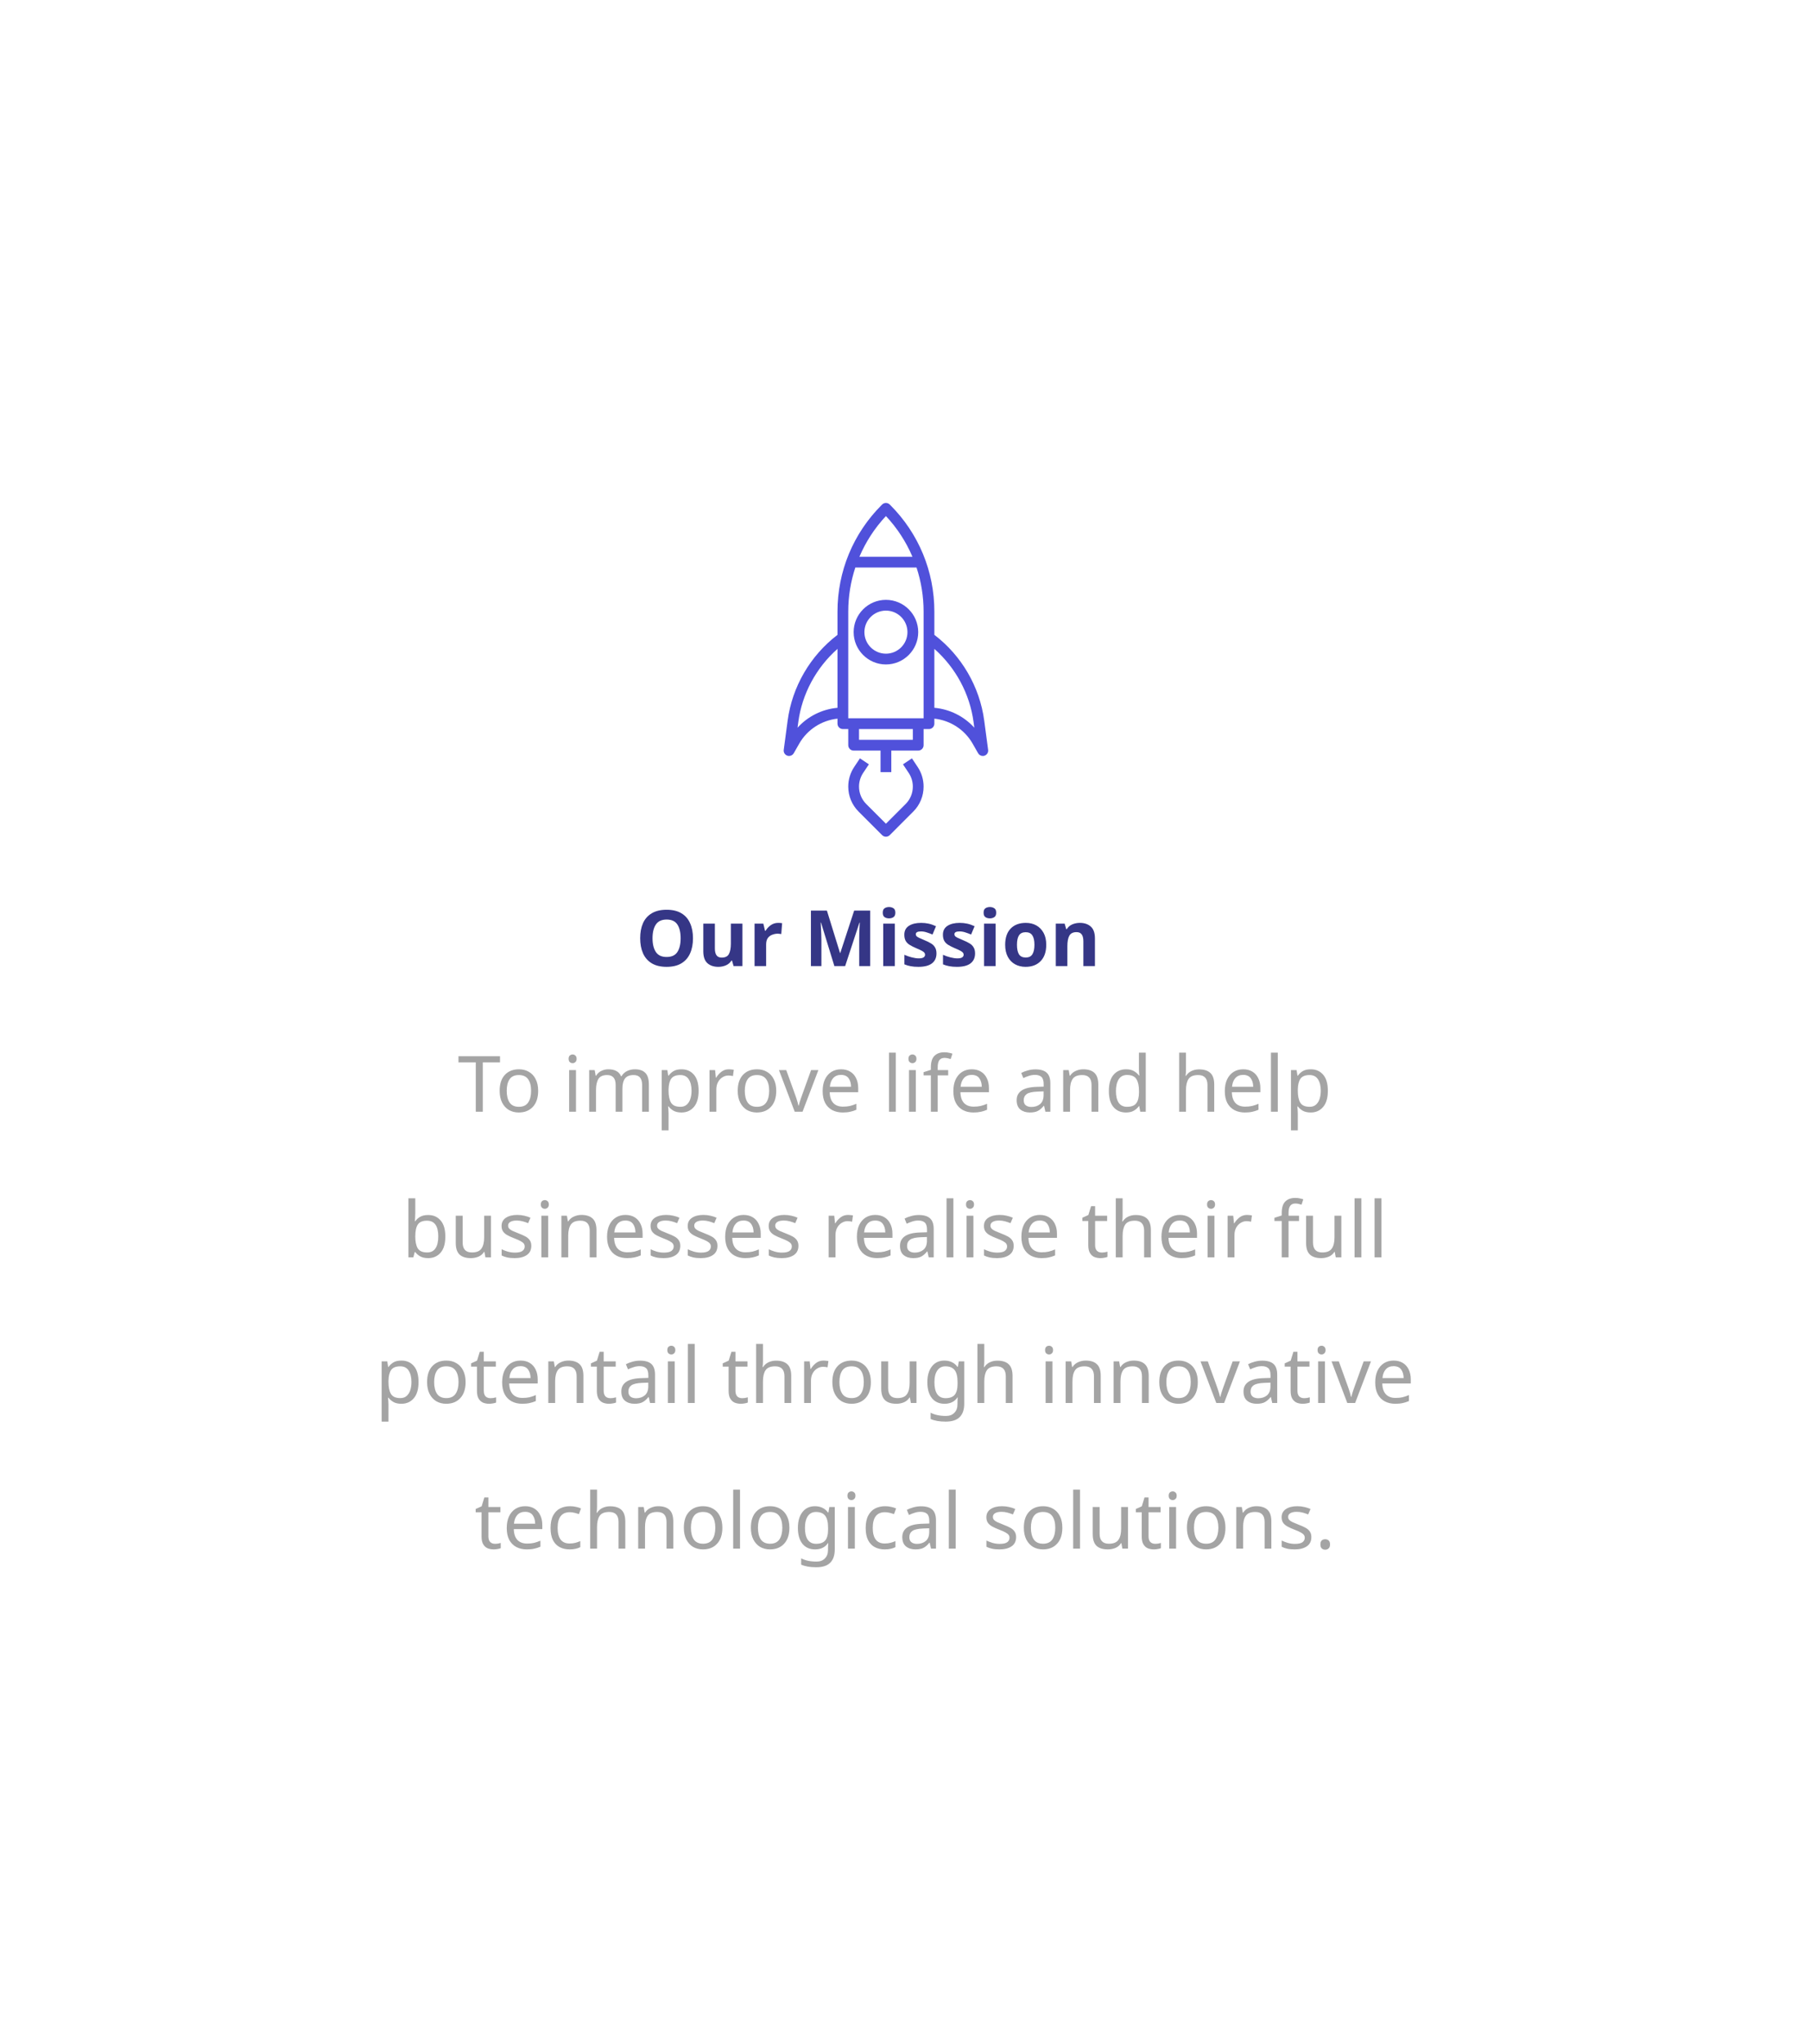 <svg width="373" height="421" viewBox="0 0 373 421" fill="none" xmlns="http://www.w3.org/2000/svg">
<g filter="url(#filter0_d_0_51)">
<rect x="56" y="56" width="253" height="301" rx="2" fill="white"/>
</g>
<path d="M142.808 193.272C142.808 194.456 142.611 195.491 142.216 196.376C141.832 197.251 141.24 197.933 140.44 198.424C139.64 198.915 138.616 199.16 137.368 199.16C136.131 199.16 135.107 198.915 134.296 198.424C133.496 197.933 132.899 197.245 132.504 196.36C132.12 195.475 131.928 194.44 131.928 193.256C131.928 192.072 132.12 191.043 132.504 190.168C132.899 189.293 133.496 188.616 134.296 188.136C135.107 187.645 136.136 187.4 137.384 187.4C138.621 187.4 139.64 187.645 140.44 188.136C141.24 188.616 141.832 189.299 142.216 190.184C142.611 191.059 142.808 192.088 142.808 193.272ZM134.472 193.272C134.472 194.467 134.701 195.411 135.16 196.104C135.619 196.787 136.355 197.128 137.368 197.128C138.403 197.128 139.144 196.787 139.592 196.104C140.04 195.411 140.264 194.467 140.264 193.272C140.264 192.067 140.04 191.123 139.592 190.44C139.144 189.757 138.408 189.416 137.384 189.416C136.36 189.416 135.619 189.757 135.16 190.44C134.701 191.123 134.472 192.067 134.472 193.272ZM152.998 190.264V199H151.174L150.854 197.88H150.726C150.449 198.328 150.065 198.653 149.574 198.856C149.094 199.059 148.582 199.16 148.038 199.16C147.1 199.16 146.348 198.909 145.782 198.408C145.217 197.896 144.934 197.08 144.934 195.96V190.264H147.318V195.368C147.318 195.987 147.43 196.456 147.654 196.776C147.878 197.096 148.236 197.256 148.726 197.256C149.452 197.256 149.948 197.011 150.214 196.52C150.481 196.019 150.614 195.304 150.614 194.376V190.264H152.998ZM160.378 190.104C160.495 190.104 160.634 190.109 160.794 190.12C160.954 190.131 161.082 190.147 161.178 190.168L161.002 192.408C160.927 192.387 160.815 192.371 160.666 192.36C160.527 192.339 160.405 192.328 160.298 192.328C159.893 192.328 159.503 192.403 159.13 192.552C158.757 192.691 158.453 192.92 158.218 193.24C157.994 193.56 157.882 193.997 157.882 194.552V199H155.498V190.264H157.306L157.658 191.736H157.77C158.026 191.288 158.378 190.904 158.826 190.584C159.274 190.264 159.791 190.104 160.378 190.104ZM171.944 199L169.192 190.04H169.128C169.139 190.253 169.155 190.573 169.176 191C169.197 191.427 169.219 191.885 169.24 192.376C169.261 192.856 169.272 193.293 169.272 193.688V199H167.112V187.576H170.408L173.112 196.312H173.16L176.024 187.576H179.32V199H177.064V193.592C177.064 193.229 177.069 192.813 177.08 192.344C177.101 191.875 177.117 191.432 177.128 191.016C177.149 190.589 177.165 190.269 177.176 190.056H177.112L174.168 199H171.944ZM183.214 186.84C183.566 186.84 183.87 186.925 184.126 187.096C184.382 187.256 184.51 187.56 184.51 188.008C184.51 188.445 184.382 188.749 184.126 188.92C183.87 189.091 183.566 189.176 183.214 189.176C182.851 189.176 182.542 189.091 182.286 188.92C182.04 188.749 181.918 188.445 181.918 188.008C181.918 187.56 182.04 187.256 182.286 187.096C182.542 186.925 182.851 186.84 183.214 186.84ZM184.398 190.264V199H182.014V190.264H184.398ZM192.985 196.408C192.985 197.293 192.67 197.976 192.041 198.456C191.422 198.925 190.494 199.16 189.257 199.16C188.649 199.16 188.126 199.117 187.689 199.032C187.251 198.957 186.814 198.829 186.377 198.648V196.68C186.846 196.893 187.353 197.069 187.897 197.208C188.441 197.347 188.921 197.416 189.337 197.416C189.806 197.416 190.137 197.347 190.329 197.208C190.531 197.069 190.633 196.888 190.633 196.664C190.633 196.515 190.59 196.381 190.505 196.264C190.43 196.147 190.259 196.013 189.993 195.864C189.726 195.715 189.31 195.523 188.745 195.288C188.201 195.053 187.753 194.824 187.401 194.6C187.049 194.365 186.787 194.088 186.617 193.768C186.446 193.437 186.361 193.027 186.361 192.536C186.361 191.725 186.675 191.117 187.305 190.712C187.934 190.307 188.771 190.104 189.817 190.104C190.361 190.104 190.878 190.157 191.369 190.264C191.859 190.371 192.366 190.547 192.889 190.792L192.169 192.504C191.742 192.323 191.337 192.173 190.953 192.056C190.569 191.928 190.179 191.864 189.785 191.864C189.081 191.864 188.729 192.056 188.729 192.44C188.729 192.579 188.771 192.707 188.857 192.824C188.953 192.931 189.129 193.048 189.385 193.176C189.651 193.304 190.041 193.475 190.553 193.688C191.054 193.891 191.486 194.104 191.849 194.328C192.211 194.541 192.489 194.813 192.681 195.144C192.883 195.464 192.985 195.885 192.985 196.408ZM200.938 196.408C200.938 197.293 200.623 197.976 199.994 198.456C199.375 198.925 198.447 199.16 197.21 199.16C196.602 199.16 196.079 199.117 195.642 199.032C195.204 198.957 194.767 198.829 194.33 198.648V196.68C194.799 196.893 195.306 197.069 195.85 197.208C196.394 197.347 196.874 197.416 197.29 197.416C197.759 197.416 198.09 197.347 198.282 197.208C198.484 197.069 198.586 196.888 198.586 196.664C198.586 196.515 198.543 196.381 198.458 196.264C198.383 196.147 198.212 196.013 197.946 195.864C197.679 195.715 197.263 195.523 196.698 195.288C196.154 195.053 195.706 194.824 195.354 194.6C195.002 194.365 194.74 194.088 194.57 193.768C194.399 193.437 194.314 193.027 194.314 192.536C194.314 191.725 194.628 191.117 195.258 190.712C195.887 190.307 196.724 190.104 197.77 190.104C198.314 190.104 198.831 190.157 199.322 190.264C199.812 190.371 200.319 190.547 200.842 190.792L200.122 192.504C199.695 192.323 199.29 192.173 198.906 192.056C198.522 191.928 198.132 191.864 197.738 191.864C197.034 191.864 196.682 192.056 196.682 192.44C196.682 192.579 196.724 192.707 196.81 192.824C196.906 192.931 197.082 193.048 197.338 193.176C197.604 193.304 197.994 193.475 198.506 193.688C199.007 193.891 199.439 194.104 199.802 194.328C200.164 194.541 200.442 194.813 200.634 195.144C200.836 195.464 200.938 195.885 200.938 196.408ZM203.995 186.84C204.347 186.84 204.651 186.925 204.907 187.096C205.163 187.256 205.291 187.56 205.291 188.008C205.291 188.445 205.163 188.749 204.907 188.92C204.651 189.091 204.347 189.176 203.995 189.176C203.632 189.176 203.323 189.091 203.067 188.92C202.822 188.749 202.699 188.445 202.699 188.008C202.699 187.56 202.822 187.256 203.067 187.096C203.323 186.925 203.632 186.84 203.995 186.84ZM205.179 190.264V199H202.795V190.264H205.179ZM215.606 194.616C215.606 196.067 215.222 197.187 214.454 197.976C213.697 198.765 212.662 199.16 211.35 199.16C210.539 199.16 209.814 198.984 209.174 198.632C208.545 198.28 208.049 197.768 207.686 197.096C207.323 196.413 207.142 195.587 207.142 194.616C207.142 193.165 207.521 192.051 208.278 191.272C209.035 190.493 210.075 190.104 211.398 190.104C212.219 190.104 212.945 190.28 213.574 190.632C214.203 190.984 214.699 191.496 215.062 192.168C215.425 192.829 215.606 193.645 215.606 194.616ZM209.574 194.616C209.574 195.48 209.713 196.136 209.99 196.584C210.278 197.021 210.742 197.24 211.382 197.24C212.011 197.24 212.465 197.021 212.742 196.584C213.03 196.136 213.174 195.48 213.174 194.616C213.174 193.752 213.03 193.107 212.742 192.68C212.465 192.243 212.006 192.024 211.366 192.024C210.737 192.024 210.278 192.243 209.99 192.68C209.713 193.107 209.574 193.752 209.574 194.616ZM222.536 190.104C223.475 190.104 224.227 190.36 224.792 190.872C225.357 191.373 225.64 192.184 225.64 193.304V199H223.256V193.896C223.256 193.267 223.144 192.797 222.92 192.488C222.696 192.168 222.339 192.008 221.848 192.008C221.123 192.008 220.627 192.259 220.36 192.76C220.093 193.251 219.96 193.96 219.96 194.888V199H217.576V190.264H219.4L219.72 191.384H219.848C220.125 190.936 220.504 190.611 220.984 190.408C221.475 190.205 221.992 190.104 222.536 190.104Z" fill="#353686"/>
<path d="M99.488 229H98.048V218.84H94.48V217.576H103.04V218.84H99.488V229ZM110.902 224.696C110.902 226.115 110.539 227.213 109.814 227.992C109.099 228.771 108.129 229.16 106.902 229.16C106.145 229.16 105.467 228.989 104.87 228.648C104.283 228.296 103.819 227.789 103.478 227.128C103.137 226.456 102.966 225.645 102.966 224.696C102.966 223.277 103.323 222.184 104.038 221.416C104.753 220.648 105.723 220.264 106.95 220.264C107.729 220.264 108.411 220.44 108.998 220.792C109.595 221.133 110.059 221.635 110.39 222.296C110.731 222.947 110.902 223.747 110.902 224.696ZM104.422 224.696C104.422 225.709 104.619 226.515 105.014 227.112C105.419 227.699 106.059 227.992 106.934 227.992C107.798 227.992 108.433 227.699 108.838 227.112C109.243 226.515 109.446 225.709 109.446 224.696C109.446 223.683 109.243 222.888 108.838 222.312C108.433 221.736 107.793 221.448 106.918 221.448C106.043 221.448 105.409 221.736 105.014 222.312C104.619 222.888 104.422 223.683 104.422 224.696ZM118.01 217.208C118.223 217.208 118.41 217.283 118.57 217.432C118.74 217.571 118.826 217.795 118.826 218.104C118.826 218.403 118.74 218.627 118.57 218.776C118.41 218.925 118.223 219 118.01 219C117.775 219 117.578 218.925 117.418 218.776C117.258 218.627 117.178 218.403 117.178 218.104C117.178 217.795 117.258 217.571 117.418 217.432C117.578 217.283 117.775 217.208 118.01 217.208ZM118.698 220.424V229H117.29V220.424H118.698ZM130.823 220.264C131.793 220.264 132.519 220.515 132.999 221.016C133.479 221.507 133.719 222.307 133.719 223.416V229H132.327V223.48C132.327 222.125 131.745 221.448 130.583 221.448C129.751 221.448 129.153 221.688 128.791 222.168C128.439 222.648 128.263 223.347 128.263 224.264V229H126.871V223.48C126.871 222.125 126.284 221.448 125.111 221.448C124.247 221.448 123.649 221.715 123.319 222.248C122.988 222.781 122.823 223.549 122.823 224.552V229H121.415V220.424H122.551L122.759 221.592H122.839C123.105 221.144 123.463 220.813 123.911 220.6C124.369 220.376 124.855 220.264 125.367 220.264C126.711 220.264 127.585 220.744 127.991 221.704H128.071C128.359 221.213 128.748 220.851 129.239 220.616C129.74 220.381 130.268 220.264 130.823 220.264ZM140.448 220.264C141.504 220.264 142.352 220.632 142.992 221.368C143.642 222.104 143.968 223.213 143.968 224.696C143.968 226.157 143.642 227.267 142.992 228.024C142.352 228.781 141.498 229.16 140.432 229.16C139.77 229.16 139.221 229.037 138.784 228.792C138.357 228.536 138.021 228.243 137.776 227.912H137.68C137.701 228.093 137.722 228.323 137.744 228.6C137.765 228.877 137.776 229.117 137.776 229.32V232.84H136.368V220.424H137.52L137.712 221.592H137.776C138.032 221.219 138.368 220.904 138.784 220.648C139.2 220.392 139.754 220.264 140.448 220.264ZM140.192 221.448C139.317 221.448 138.698 221.693 138.336 222.184C137.984 222.675 137.797 223.421 137.776 224.424V224.696C137.776 225.752 137.946 226.568 138.288 227.144C138.64 227.709 139.285 227.992 140.224 227.992C140.746 227.992 141.173 227.848 141.504 227.56C141.845 227.272 142.096 226.883 142.256 226.392C142.426 225.891 142.512 225.32 142.512 224.68C142.512 223.699 142.32 222.915 141.936 222.328C141.562 221.741 140.981 221.448 140.192 221.448ZM150.212 220.264C150.372 220.264 150.542 220.275 150.724 220.296C150.916 220.307 151.081 220.328 151.22 220.36L151.044 221.656C150.905 221.624 150.75 221.597 150.58 221.576C150.42 221.555 150.265 221.544 150.116 221.544C149.678 221.544 149.268 221.667 148.884 221.912C148.5 222.147 148.19 222.483 147.956 222.92C147.732 223.347 147.62 223.848 147.62 224.424V229H146.212V220.424H147.364L147.524 221.992H147.588C147.865 221.523 148.222 221.117 148.66 220.776C149.097 220.435 149.614 220.264 150.212 220.264ZM159.964 224.696C159.964 226.115 159.602 227.213 158.876 227.992C158.162 228.771 157.191 229.16 155.964 229.16C155.207 229.16 154.53 228.989 153.932 228.648C153.346 228.296 152.882 227.789 152.54 227.128C152.199 226.456 152.028 225.645 152.028 224.696C152.028 223.277 152.386 222.184 153.1 221.416C153.815 220.648 154.786 220.264 156.012 220.264C156.791 220.264 157.474 220.44 158.06 220.792C158.658 221.133 159.122 221.635 159.452 222.296C159.794 222.947 159.964 223.747 159.964 224.696ZM153.484 224.696C153.484 225.709 153.682 226.515 154.076 227.112C154.482 227.699 155.122 227.992 155.996 227.992C156.86 227.992 157.495 227.699 157.9 227.112C158.306 226.515 158.508 225.709 158.508 224.696C158.508 223.683 158.306 222.888 157.9 222.312C157.495 221.736 156.855 221.448 155.98 221.448C155.106 221.448 154.471 221.736 154.076 222.312C153.682 222.888 153.484 223.683 153.484 224.696ZM163.771 229L160.523 220.424H162.027L163.851 225.48C163.937 225.715 164.027 225.976 164.123 226.264C164.219 226.552 164.305 226.829 164.379 227.096C164.454 227.352 164.507 227.571 164.539 227.752H164.603C164.646 227.571 164.705 227.347 164.779 227.08C164.865 226.813 164.955 226.536 165.051 226.248C165.158 225.96 165.249 225.704 165.323 225.48L167.147 220.424H168.651L165.387 229H163.771ZM173.32 220.264C174.056 220.264 174.686 220.424 175.208 220.744C175.742 221.064 176.147 221.517 176.424 222.104C176.712 222.68 176.856 223.357 176.856 224.136V224.984H170.984C171.006 225.955 171.251 226.696 171.72 227.208C172.2 227.709 172.867 227.96 173.72 227.96C174.264 227.96 174.744 227.912 175.16 227.816C175.587 227.709 176.024 227.56 176.472 227.368V228.6C176.035 228.792 175.603 228.931 175.176 229.016C174.75 229.112 174.243 229.16 173.656 229.16C172.846 229.16 172.126 228.995 171.496 228.664C170.878 228.333 170.392 227.843 170.04 227.192C169.699 226.531 169.528 225.725 169.528 224.776C169.528 223.837 169.683 223.032 169.992 222.36C170.312 221.688 170.755 221.171 171.32 220.808C171.896 220.445 172.563 220.264 173.32 220.264ZM173.304 221.416C172.632 221.416 172.099 221.635 171.704 222.072C171.32 222.499 171.091 223.096 171.016 223.864H175.384C175.374 223.139 175.203 222.552 174.872 222.104C174.542 221.645 174.019 221.416 173.304 221.416ZM184.604 229H183.196V216.84H184.604V229ZM188.041 217.208C188.254 217.208 188.441 217.283 188.601 217.432C188.772 217.571 188.857 217.795 188.857 218.104C188.857 218.403 188.772 218.627 188.601 218.776C188.441 218.925 188.254 219 188.041 219C187.806 219 187.609 218.925 187.449 218.776C187.289 218.627 187.209 218.403 187.209 218.104C187.209 217.795 187.289 217.571 187.449 217.432C187.609 217.283 187.806 217.208 188.041 217.208ZM188.729 220.424V229H187.321V220.424H188.729ZM195.398 221.512H193.238V229H191.83V221.512H190.326V220.856L191.83 220.376V219.88C191.83 218.771 192.075 217.976 192.566 217.496C193.057 217.005 193.739 216.76 194.614 216.76C194.955 216.76 195.265 216.792 195.542 216.856C195.83 216.909 196.075 216.973 196.278 217.048L195.91 218.152C195.739 218.099 195.542 218.045 195.318 217.992C195.094 217.939 194.865 217.912 194.63 217.912C194.161 217.912 193.809 218.072 193.574 218.392C193.35 218.701 193.238 219.192 193.238 219.864V220.424H195.398V221.512ZM200.258 220.264C200.994 220.264 201.623 220.424 202.146 220.744C202.679 221.064 203.085 221.517 203.362 222.104C203.65 222.68 203.794 223.357 203.794 224.136V224.984H197.922C197.943 225.955 198.189 226.696 198.658 227.208C199.138 227.709 199.805 227.96 200.658 227.96C201.202 227.96 201.682 227.912 202.098 227.816C202.525 227.709 202.962 227.56 203.41 227.368V228.6C202.973 228.792 202.541 228.931 202.114 229.016C201.687 229.112 201.181 229.16 200.594 229.16C199.783 229.16 199.063 228.995 198.434 228.664C197.815 228.333 197.33 227.843 196.978 227.192C196.637 226.531 196.466 225.725 196.466 224.776C196.466 223.837 196.621 223.032 196.93 222.36C197.25 221.688 197.693 221.171 198.258 220.808C198.834 220.445 199.501 220.264 200.258 220.264ZM200.242 221.416C199.57 221.416 199.037 221.635 198.642 222.072C198.258 222.499 198.029 223.096 197.954 223.864H202.322C202.311 223.139 202.141 222.552 201.81 222.104C201.479 221.645 200.957 221.416 200.242 221.416ZM213.381 220.28C214.427 220.28 215.2 220.509 215.701 220.968C216.203 221.427 216.453 222.157 216.453 223.16V229H215.429L215.157 227.784H215.093C214.72 228.253 214.325 228.6 213.909 228.824C213.504 229.048 212.939 229.16 212.213 229.16C211.435 229.16 210.789 228.957 210.277 228.552C209.765 228.136 209.509 227.491 209.509 226.616C209.509 225.763 209.845 225.107 210.517 224.648C211.189 224.179 212.224 223.923 213.621 223.88L215.077 223.832V223.32C215.077 222.605 214.923 222.109 214.613 221.832C214.304 221.555 213.867 221.416 213.301 221.416C212.853 221.416 212.427 221.485 212.021 221.624C211.616 221.752 211.237 221.901 210.885 222.072L210.453 221.016C210.827 220.813 211.269 220.643 211.781 220.504C212.293 220.355 212.827 220.28 213.381 220.28ZM215.061 224.808L213.797 224.856C212.731 224.899 211.989 225.069 211.573 225.368C211.168 225.667 210.965 226.088 210.965 226.632C210.965 227.112 211.109 227.464 211.397 227.688C211.696 227.912 212.075 228.024 212.533 228.024C213.259 228.024 213.861 227.827 214.341 227.432C214.821 227.027 215.061 226.408 215.061 225.576V224.808ZM223.23 220.264C224.254 220.264 225.028 220.515 225.55 221.016C226.073 221.507 226.334 222.307 226.334 223.416V229H224.942V223.512C224.942 222.136 224.302 221.448 223.022 221.448C222.073 221.448 221.417 221.715 221.054 222.248C220.692 222.781 220.51 223.549 220.51 224.552V229H219.102V220.424H220.238L220.446 221.592H220.526C220.804 221.144 221.188 220.813 221.678 220.6C222.169 220.376 222.686 220.264 223.23 220.264ZM232.033 229.16C230.966 229.16 230.113 228.792 229.473 228.056C228.833 227.309 228.513 226.2 228.513 224.728C228.513 223.256 228.833 222.147 229.473 221.4C230.123 220.643 230.982 220.264 232.049 220.264C232.71 220.264 233.249 220.387 233.665 220.632C234.091 220.877 234.438 221.176 234.705 221.528H234.801C234.79 221.389 234.769 221.187 234.737 220.92C234.715 220.643 234.705 220.424 234.705 220.264V216.84H236.113V229H234.977L234.769 227.848H234.705C234.449 228.211 234.107 228.52 233.681 228.776C233.254 229.032 232.705 229.16 232.033 229.16ZM232.257 227.992C233.163 227.992 233.798 227.747 234.161 227.256C234.534 226.755 234.721 226.003 234.721 225V224.744C234.721 223.677 234.545 222.861 234.193 222.296C233.841 221.72 233.19 221.432 232.241 221.432C231.483 221.432 230.913 221.736 230.529 222.344C230.155 222.941 229.969 223.747 229.969 224.76C229.969 225.784 230.155 226.579 230.529 227.144C230.913 227.709 231.489 227.992 232.257 227.992ZM244.401 216.84V220.408C244.401 220.835 244.374 221.235 244.321 221.608H244.417C244.694 221.171 245.067 220.84 245.537 220.616C246.017 220.392 246.534 220.28 247.089 220.28C248.134 220.28 248.918 220.531 249.441 221.032C249.963 221.523 250.225 222.317 250.225 223.416V229H248.833V223.512C248.833 222.136 248.193 221.448 246.913 221.448C245.953 221.448 245.291 221.72 244.929 222.264C244.577 222.797 244.401 223.565 244.401 224.568V229H242.993V216.84H244.401ZM256.195 220.264C256.931 220.264 257.561 220.424 258.083 220.744C258.617 221.064 259.022 221.517 259.299 222.104C259.587 222.68 259.731 223.357 259.731 224.136V224.984H253.859C253.881 225.955 254.126 226.696 254.595 227.208C255.075 227.709 255.742 227.96 256.595 227.96C257.139 227.96 257.619 227.912 258.035 227.816C258.462 227.709 258.899 227.56 259.347 227.368V228.6C258.91 228.792 258.478 228.931 258.051 229.016C257.625 229.112 257.118 229.16 256.531 229.16C255.721 229.16 255.001 228.995 254.371 228.664C253.753 228.333 253.267 227.843 252.915 227.192C252.574 226.531 252.403 225.725 252.403 224.776C252.403 223.837 252.558 223.032 252.867 222.36C253.187 221.688 253.63 221.171 254.195 220.808C254.771 220.445 255.438 220.264 256.195 220.264ZM256.179 221.416C255.507 221.416 254.974 221.635 254.579 222.072C254.195 222.499 253.966 223.096 253.891 223.864H258.259C258.249 223.139 258.078 222.552 257.747 222.104C257.417 221.645 256.894 221.416 256.179 221.416ZM263.323 229H261.915V216.84H263.323V229ZM270.12 220.264C271.176 220.264 272.024 220.632 272.664 221.368C273.314 222.104 273.64 223.213 273.64 224.696C273.64 226.157 273.314 227.267 272.664 228.024C272.024 228.781 271.17 229.16 270.104 229.16C269.442 229.16 268.893 229.037 268.456 228.792C268.029 228.536 267.693 228.243 267.448 227.912H267.352C267.373 228.093 267.394 228.323 267.416 228.6C267.437 228.877 267.448 229.117 267.448 229.32V232.84H266.04V220.424H267.192L267.384 221.592H267.448C267.704 221.219 268.04 220.904 268.456 220.648C268.872 220.392 269.426 220.264 270.12 220.264ZM269.864 221.448C268.989 221.448 268.37 221.693 268.008 222.184C267.656 222.675 267.469 223.421 267.448 224.424V224.696C267.448 225.752 267.618 226.568 267.96 227.144C268.312 227.709 268.957 227.992 269.896 227.992C270.418 227.992 270.845 227.848 271.176 227.56C271.517 227.272 271.768 226.883 271.928 226.392C272.098 225.891 272.184 225.32 272.184 224.68C272.184 223.699 271.992 222.915 271.608 222.328C271.234 221.741 270.653 221.448 269.864 221.448ZM85.581 246.84V249.8C85.581 250.163 85.57 250.504 85.549 250.824C85.538 251.133 85.522 251.379 85.501 251.56H85.581C85.826 251.197 86.162 250.893 86.588 250.648C87.015 250.403 87.564 250.28 88.237 250.28C89.303 250.28 90.156 250.653 90.796 251.4C91.447 252.136 91.772 253.24 91.772 254.712C91.772 256.184 91.447 257.293 90.796 258.04C90.146 258.787 89.293 259.16 88.237 259.16C87.564 259.16 87.015 259.037 86.588 258.792C86.162 258.547 85.826 258.253 85.581 257.912H85.469L85.18 259H84.172V246.84H85.581ZM87.996 251.448C87.09 251.448 86.46 251.709 86.109 252.232C85.757 252.755 85.581 253.565 85.581 254.664V254.728C85.581 255.784 85.751 256.595 86.093 257.16C86.445 257.715 87.09 257.992 88.028 257.992C88.796 257.992 89.367 257.709 89.74 257.144C90.124 256.579 90.317 255.763 90.317 254.696C90.317 252.531 89.543 251.448 87.996 251.448ZM101.184 250.424V259H100.032L99.824 257.864H99.76C99.483 258.312 99.099 258.643 98.608 258.856C98.118 259.059 97.595 259.16 97.04 259.16C96.006 259.16 95.227 258.915 94.704 258.424C94.182 257.923 93.92 257.128 93.92 256.04V250.424H95.344V255.944C95.344 257.309 95.979 257.992 97.248 257.992C98.198 257.992 98.854 257.725 99.216 257.192C99.59 256.659 99.776 255.891 99.776 254.888V250.424H101.184ZM109.491 256.632C109.491 257.464 109.182 258.093 108.563 258.52C107.944 258.947 107.112 259.16 106.067 259.16C105.47 259.16 104.952 259.112 104.515 259.016C104.088 258.92 103.71 258.787 103.379 258.616V257.336C103.72 257.507 104.131 257.667 104.611 257.816C105.102 257.955 105.598 258.024 106.099 258.024C106.814 258.024 107.331 257.912 107.651 257.688C107.971 257.453 108.131 257.144 108.131 256.76C108.131 256.547 108.072 256.355 107.955 256.184C107.838 256.013 107.624 255.843 107.315 255.672C107.016 255.501 106.584 255.309 106.019 255.096C105.464 254.883 104.99 254.669 104.595 254.456C104.2 254.243 103.896 253.987 103.683 253.688C103.47 253.389 103.363 253.005 103.363 252.536C103.363 251.811 103.656 251.251 104.243 250.856C104.84 250.461 105.619 250.264 106.579 250.264C107.102 250.264 107.587 250.317 108.035 250.424C108.494 250.52 108.92 250.659 109.315 250.84L108.835 251.96C108.472 251.811 108.094 251.683 107.699 251.576C107.304 251.469 106.899 251.416 106.483 251.416C105.907 251.416 105.464 251.512 105.155 251.704C104.856 251.885 104.707 252.136 104.707 252.456C104.707 252.691 104.776 252.893 104.915 253.064C105.054 253.224 105.283 253.384 105.603 253.544C105.934 253.693 106.371 253.875 106.915 254.088C107.459 254.291 107.923 254.499 108.307 254.712C108.691 254.925 108.984 255.187 109.187 255.496C109.39 255.795 109.491 256.173 109.491 256.632ZM112.283 247.208C112.496 247.208 112.683 247.283 112.843 247.432C113.014 247.571 113.099 247.795 113.099 248.104C113.099 248.403 113.014 248.627 112.843 248.776C112.683 248.925 112.496 249 112.283 249C112.048 249 111.851 248.925 111.691 248.776C111.531 248.627 111.451 248.403 111.451 248.104C111.451 247.795 111.531 247.571 111.691 247.432C111.851 247.283 112.048 247.208 112.283 247.208ZM112.971 250.424V259H111.563V250.424H112.971ZM119.816 250.264C120.84 250.264 121.613 250.515 122.136 251.016C122.659 251.507 122.92 252.307 122.92 253.416V259H121.528V253.512C121.528 252.136 120.888 251.448 119.608 251.448C118.659 251.448 118.003 251.715 117.64 252.248C117.277 252.781 117.096 253.549 117.096 254.552V259H115.688V250.424H116.824L117.032 251.592H117.112C117.389 251.144 117.773 250.813 118.264 250.6C118.755 250.376 119.272 250.264 119.816 250.264ZM128.891 250.264C129.627 250.264 130.256 250.424 130.779 250.744C131.312 251.064 131.717 251.517 131.995 252.104C132.283 252.68 132.427 253.357 132.427 254.136V254.984H126.555C126.576 255.955 126.821 256.696 127.291 257.208C127.771 257.709 128.437 257.96 129.291 257.96C129.835 257.96 130.315 257.912 130.731 257.816C131.157 257.709 131.595 257.56 132.043 257.368V258.6C131.605 258.792 131.173 258.931 130.747 259.016C130.32 259.112 129.813 259.16 129.227 259.16C128.416 259.16 127.696 258.995 127.067 258.664C126.448 258.333 125.963 257.843 125.611 257.192C125.269 256.531 125.099 255.725 125.099 254.776C125.099 253.837 125.253 253.032 125.563 252.36C125.883 251.688 126.325 251.171 126.891 250.808C127.467 250.445 128.133 250.264 128.891 250.264ZM128.875 251.416C128.203 251.416 127.669 251.635 127.275 252.072C126.891 252.499 126.661 253.096 126.587 253.864H130.955C130.944 253.139 130.773 252.552 130.443 252.104C130.112 251.645 129.589 251.416 128.875 251.416ZM140.194 256.632C140.194 257.464 139.885 258.093 139.266 258.52C138.647 258.947 137.815 259.16 136.77 259.16C136.173 259.16 135.655 259.112 135.218 259.016C134.791 258.92 134.413 258.787 134.082 258.616V257.336C134.423 257.507 134.834 257.667 135.314 257.816C135.805 257.955 136.301 258.024 136.802 258.024C137.517 258.024 138.034 257.912 138.354 257.688C138.674 257.453 138.834 257.144 138.834 256.76C138.834 256.547 138.775 256.355 138.658 256.184C138.541 256.013 138.327 255.843 138.018 255.672C137.719 255.501 137.287 255.309 136.722 255.096C136.167 254.883 135.693 254.669 135.298 254.456C134.903 254.243 134.599 253.987 134.386 253.688C134.173 253.389 134.066 253.005 134.066 252.536C134.066 251.811 134.359 251.251 134.946 250.856C135.543 250.461 136.322 250.264 137.282 250.264C137.805 250.264 138.29 250.317 138.738 250.424C139.197 250.52 139.623 250.659 140.018 250.84L139.538 251.96C139.175 251.811 138.797 251.683 138.402 251.576C138.007 251.469 137.602 251.416 137.186 251.416C136.61 251.416 136.167 251.512 135.858 251.704C135.559 251.885 135.41 252.136 135.41 252.456C135.41 252.691 135.479 252.893 135.618 253.064C135.757 253.224 135.986 253.384 136.306 253.544C136.637 253.693 137.074 253.875 137.618 254.088C138.162 254.291 138.626 254.499 139.01 254.712C139.394 254.925 139.687 255.187 139.89 255.496C140.093 255.795 140.194 256.173 140.194 256.632ZM147.85 256.632C147.85 257.464 147.541 258.093 146.922 258.52C146.304 258.947 145.472 259.16 144.426 259.16C143.829 259.16 143.312 259.112 142.874 259.016C142.448 258.92 142.069 258.787 141.738 258.616V257.336C142.08 257.507 142.49 257.667 142.97 257.816C143.461 257.955 143.957 258.024 144.458 258.024C145.173 258.024 145.69 257.912 146.01 257.688C146.33 257.453 146.49 257.144 146.49 256.76C146.49 256.547 146.432 256.355 146.314 256.184C146.197 256.013 145.984 255.843 145.674 255.672C145.376 255.501 144.944 255.309 144.378 255.096C143.824 254.883 143.349 254.669 142.954 254.456C142.56 254.243 142.256 253.987 142.042 253.688C141.829 253.389 141.722 253.005 141.722 252.536C141.722 251.811 142.016 251.251 142.602 250.856C143.2 250.461 143.978 250.264 144.938 250.264C145.461 250.264 145.946 250.317 146.394 250.424C146.853 250.52 147.28 250.659 147.674 250.84L147.194 251.96C146.832 251.811 146.453 251.683 146.058 251.576C145.664 251.469 145.258 251.416 144.842 251.416C144.266 251.416 143.824 251.512 143.514 251.704C143.216 251.885 143.066 252.136 143.066 252.456C143.066 252.691 143.136 252.893 143.274 253.064C143.413 253.224 143.642 253.384 143.962 253.544C144.293 253.693 144.73 253.875 145.274 254.088C145.818 254.291 146.282 254.499 146.666 254.712C147.05 254.925 147.344 255.187 147.546 255.496C147.749 255.795 147.85 256.173 147.85 256.632ZM153.235 250.264C153.971 250.264 154.6 250.424 155.123 250.744C155.656 251.064 156.061 251.517 156.339 252.104C156.627 252.68 156.771 253.357 156.771 254.136V254.984H150.899C150.92 255.955 151.165 256.696 151.635 257.208C152.115 257.709 152.781 257.96 153.635 257.96C154.179 257.96 154.659 257.912 155.075 257.816C155.501 257.709 155.939 257.56 156.387 257.368V258.6C155.949 258.792 155.517 258.931 155.091 259.016C154.664 259.112 154.157 259.16 153.571 259.16C152.76 259.16 152.04 258.995 151.411 258.664C150.792 258.333 150.307 257.843 149.955 257.192C149.613 256.531 149.443 255.725 149.443 254.776C149.443 253.837 149.597 253.032 149.907 252.36C150.227 251.688 150.669 251.171 151.235 250.808C151.811 250.445 152.477 250.264 153.235 250.264ZM153.219 251.416C152.547 251.416 152.013 251.635 151.619 252.072C151.235 252.499 151.005 253.096 150.931 253.864H155.299C155.288 253.139 155.117 252.552 154.787 252.104C154.456 251.645 153.933 251.416 153.219 251.416ZM164.538 256.632C164.538 257.464 164.228 258.093 163.61 258.52C162.991 258.947 162.159 259.16 161.114 259.16C160.516 259.16 159.999 259.112 159.562 259.016C159.135 258.92 158.756 258.787 158.426 258.616V257.336C158.767 257.507 159.178 257.667 159.658 257.816C160.148 257.955 160.644 258.024 161.146 258.024C161.86 258.024 162.378 257.912 162.698 257.688C163.018 257.453 163.178 257.144 163.178 256.76C163.178 256.547 163.119 256.355 163.002 256.184C162.884 256.013 162.671 255.843 162.362 255.672C162.063 255.501 161.631 255.309 161.066 255.096C160.511 254.883 160.036 254.669 159.642 254.456C159.247 254.243 158.943 253.987 158.73 253.688C158.516 253.389 158.41 253.005 158.41 252.536C158.41 251.811 158.703 251.251 159.29 250.856C159.887 250.461 160.666 250.264 161.626 250.264C162.148 250.264 162.634 250.317 163.082 250.424C163.54 250.52 163.967 250.659 164.362 250.84L163.882 251.96C163.519 251.811 163.14 251.683 162.746 251.576C162.351 251.469 161.946 251.416 161.53 251.416C160.954 251.416 160.511 251.512 160.202 251.704C159.903 251.885 159.754 252.136 159.754 252.456C159.754 252.691 159.823 252.893 159.962 253.064C160.1 253.224 160.33 253.384 160.65 253.544C160.98 253.693 161.418 253.875 161.962 254.088C162.506 254.291 162.97 254.499 163.354 254.712C163.738 254.925 164.031 255.187 164.234 255.496C164.436 255.795 164.538 256.173 164.538 256.632ZM174.766 250.264C174.926 250.264 175.097 250.275 175.278 250.296C175.47 250.307 175.636 250.328 175.774 250.36L175.598 251.656C175.46 251.624 175.305 251.597 175.134 251.576C174.974 251.555 174.82 251.544 174.67 251.544C174.233 251.544 173.822 251.667 173.438 251.912C173.054 252.147 172.745 252.483 172.51 252.92C172.286 253.347 172.174 253.848 172.174 254.424V259H170.766V250.424H171.918L172.078 251.992H172.142C172.42 251.523 172.777 251.117 173.214 250.776C173.652 250.435 174.169 250.264 174.766 250.264ZM180.375 250.264C181.111 250.264 181.74 250.424 182.263 250.744C182.796 251.064 183.202 251.517 183.479 252.104C183.767 252.68 183.911 253.357 183.911 254.136V254.984H178.039C178.06 255.955 178.306 256.696 178.775 257.208C179.255 257.709 179.922 257.96 180.775 257.96C181.319 257.96 181.799 257.912 182.215 257.816C182.642 257.709 183.079 257.56 183.527 257.368V258.6C183.09 258.792 182.658 258.931 182.231 259.016C181.804 259.112 181.298 259.16 180.711 259.16C179.9 259.16 179.18 258.995 178.551 258.664C177.932 258.333 177.447 257.843 177.095 257.192C176.754 256.531 176.583 255.725 176.583 254.776C176.583 253.837 176.738 253.032 177.047 252.36C177.367 251.688 177.81 251.171 178.375 250.808C178.951 250.445 179.618 250.264 180.375 250.264ZM180.359 251.416C179.687 251.416 179.154 251.635 178.759 252.072C178.375 252.499 178.146 253.096 178.071 253.864H182.439C182.428 253.139 182.258 252.552 181.927 252.104C181.596 251.645 181.074 251.416 180.359 251.416ZM189.342 250.28C190.388 250.28 191.161 250.509 191.662 250.968C192.164 251.427 192.414 252.157 192.414 253.16V259H191.39L191.118 257.784H191.054C190.681 258.253 190.286 258.6 189.87 258.824C189.465 259.048 188.9 259.16 188.174 259.16C187.396 259.16 186.75 258.957 186.238 258.552C185.726 258.136 185.47 257.491 185.47 256.616C185.47 255.763 185.806 255.107 186.478 254.648C187.15 254.179 188.185 253.923 189.582 253.88L191.038 253.832V253.32C191.038 252.605 190.884 252.109 190.574 251.832C190.265 251.555 189.828 251.416 189.262 251.416C188.814 251.416 188.388 251.485 187.982 251.624C187.577 251.752 187.198 251.901 186.846 252.072L186.414 251.016C186.788 250.813 187.23 250.643 187.742 250.504C188.254 250.355 188.788 250.28 189.342 250.28ZM191.022 254.808L189.758 254.856C188.692 254.899 187.95 255.069 187.534 255.368C187.129 255.667 186.926 256.088 186.926 256.632C186.926 257.112 187.07 257.464 187.358 257.688C187.657 257.912 188.036 258.024 188.494 258.024C189.22 258.024 189.822 257.827 190.302 257.432C190.782 257.027 191.022 256.408 191.022 255.576V254.808ZM196.471 259H195.063V246.84H196.471V259ZM199.908 247.208C200.121 247.208 200.308 247.283 200.468 247.432C200.639 247.571 200.724 247.795 200.724 248.104C200.724 248.403 200.639 248.627 200.468 248.776C200.308 248.925 200.121 249 199.908 249C199.673 249 199.476 248.925 199.316 248.776C199.156 248.627 199.076 248.403 199.076 248.104C199.076 247.795 199.156 247.571 199.316 247.432C199.476 247.283 199.673 247.208 199.908 247.208ZM200.596 250.424V259H199.188V250.424H200.596ZM208.897 256.632C208.897 257.464 208.588 258.093 207.969 258.52C207.35 258.947 206.518 259.16 205.473 259.16C204.876 259.16 204.358 259.112 203.921 259.016C203.494 258.92 203.116 258.787 202.785 258.616V257.336C203.126 257.507 203.537 257.667 204.017 257.816C204.508 257.955 205.004 258.024 205.505 258.024C206.22 258.024 206.737 257.912 207.057 257.688C207.377 257.453 207.537 257.144 207.537 256.76C207.537 256.547 207.478 256.355 207.361 256.184C207.244 256.013 207.03 255.843 206.721 255.672C206.422 255.501 205.99 255.309 205.425 255.096C204.87 254.883 204.396 254.669 204.001 254.456C203.606 254.243 203.302 253.987 203.089 253.688C202.876 253.389 202.769 253.005 202.769 252.536C202.769 251.811 203.062 251.251 203.649 250.856C204.246 250.461 205.025 250.264 205.985 250.264C206.508 250.264 206.993 250.317 207.441 250.424C207.9 250.52 208.326 250.659 208.721 250.84L208.241 251.96C207.878 251.811 207.5 251.683 207.105 251.576C206.71 251.469 206.305 251.416 205.889 251.416C205.313 251.416 204.87 251.512 204.561 251.704C204.262 251.885 204.113 252.136 204.113 252.456C204.113 252.691 204.182 252.893 204.321 253.064C204.46 253.224 204.689 253.384 205.009 253.544C205.34 253.693 205.777 253.875 206.321 254.088C206.865 254.291 207.329 254.499 207.713 254.712C208.097 254.925 208.39 255.187 208.593 255.496C208.796 255.795 208.897 256.173 208.897 256.632ZM214.281 250.264C215.017 250.264 215.647 250.424 216.169 250.744C216.703 251.064 217.108 251.517 217.385 252.104C217.673 252.68 217.817 253.357 217.817 254.136V254.984H211.945C211.967 255.955 212.212 256.696 212.681 257.208C213.161 257.709 213.828 257.96 214.681 257.96C215.225 257.96 215.705 257.912 216.121 257.816C216.548 257.709 216.985 257.56 217.433 257.368V258.6C216.996 258.792 216.564 258.931 216.137 259.016C215.711 259.112 215.204 259.16 214.617 259.16C213.807 259.16 213.087 258.995 212.457 258.664C211.839 258.333 211.353 257.843 211.001 257.192C210.66 256.531 210.489 255.725 210.489 254.776C210.489 253.837 210.644 253.032 210.953 252.36C211.273 251.688 211.716 251.171 212.281 250.808C212.857 250.445 213.524 250.264 214.281 250.264ZM214.265 251.416C213.593 251.416 213.06 251.635 212.665 252.072C212.281 252.499 212.052 253.096 211.977 253.864H216.345C216.335 253.139 216.164 252.552 215.833 252.104C215.503 251.645 214.98 251.416 214.265 251.416ZM227.021 258.008C227.234 258.008 227.453 257.992 227.677 257.96C227.901 257.917 228.082 257.875 228.221 257.832V258.904C228.072 258.979 227.858 259.037 227.581 259.08C227.304 259.133 227.037 259.16 226.781 259.16C226.333 259.16 225.917 259.085 225.533 258.936C225.16 258.776 224.856 258.504 224.621 258.12C224.386 257.736 224.269 257.197 224.269 256.504V251.512H223.053V250.84L224.285 250.28L224.845 248.456H225.677V250.424H228.157V251.512H225.677V256.472C225.677 256.995 225.8 257.384 226.045 257.64C226.301 257.885 226.626 258.008 227.021 258.008ZM231.346 246.84V250.408C231.346 250.835 231.319 251.235 231.266 251.608H231.362C231.639 251.171 232.013 250.84 232.482 250.616C232.962 250.392 233.479 250.28 234.034 250.28C235.079 250.28 235.863 250.531 236.386 251.032C236.909 251.523 237.17 252.317 237.17 253.416V259H235.778V253.512C235.778 252.136 235.138 251.448 233.858 251.448C232.898 251.448 232.237 251.72 231.874 252.264C231.522 252.797 231.346 253.565 231.346 254.568V259H229.938V246.84H231.346ZM243.141 250.264C243.877 250.264 244.506 250.424 245.029 250.744C245.562 251.064 245.967 251.517 246.245 252.104C246.533 252.68 246.677 253.357 246.677 254.136V254.984H240.805C240.826 255.955 241.071 256.696 241.541 257.208C242.021 257.709 242.687 257.96 243.541 257.96C244.085 257.96 244.565 257.912 244.981 257.816C245.407 257.709 245.845 257.56 246.293 257.368V258.6C245.855 258.792 245.423 258.931 244.997 259.016C244.57 259.112 244.063 259.16 243.477 259.16C242.666 259.16 241.946 258.995 241.317 258.664C240.698 258.333 240.213 257.843 239.861 257.192C239.519 256.531 239.349 255.725 239.349 254.776C239.349 253.837 239.503 253.032 239.813 252.36C240.133 251.688 240.575 251.171 241.141 250.808C241.717 250.445 242.383 250.264 243.141 250.264ZM243.125 251.416C242.453 251.416 241.919 251.635 241.525 252.072C241.141 252.499 240.911 253.096 240.837 253.864H245.205C245.194 253.139 245.023 252.552 244.693 252.104C244.362 251.645 243.839 251.416 243.125 251.416ZM249.58 247.208C249.793 247.208 249.98 247.283 250.14 247.432C250.311 247.571 250.396 247.795 250.396 248.104C250.396 248.403 250.311 248.627 250.14 248.776C249.98 248.925 249.793 249 249.58 249C249.345 249 249.148 248.925 248.988 248.776C248.828 248.627 248.748 248.403 248.748 248.104C248.748 247.795 248.828 247.571 248.988 247.432C249.148 247.283 249.345 247.208 249.58 247.208ZM250.268 250.424V259H248.86V250.424H250.268ZM256.985 250.264C257.145 250.264 257.316 250.275 257.497 250.296C257.689 250.307 257.854 250.328 257.993 250.36L257.817 251.656C257.678 251.624 257.524 251.597 257.353 251.576C257.193 251.555 257.038 251.544 256.889 251.544C256.452 251.544 256.041 251.667 255.657 251.912C255.273 252.147 254.964 252.483 254.729 252.92C254.505 253.347 254.393 253.848 254.393 254.424V259H252.985V250.424H254.137L254.297 251.992H254.361C254.638 251.523 254.996 251.117 255.433 250.776C255.87 250.435 256.388 250.264 256.985 250.264ZM267.703 251.512H265.543V259H264.135V251.512H262.631V250.856L264.135 250.376V249.88C264.135 248.771 264.38 247.976 264.871 247.496C265.361 247.005 266.044 246.76 266.919 246.76C267.26 246.76 267.569 246.792 267.847 246.856C268.135 246.909 268.38 246.973 268.583 247.048L268.215 248.152C268.044 248.099 267.847 248.045 267.623 247.992C267.399 247.939 267.169 247.912 266.935 247.912C266.465 247.912 266.113 248.072 265.879 248.392C265.655 248.701 265.543 249.192 265.543 249.864V250.424H267.703V251.512ZM276.419 250.424V259H275.267L275.059 257.864H274.995C274.717 258.312 274.333 258.643 273.843 258.856C273.352 259.059 272.829 259.16 272.275 259.16C271.24 259.16 270.461 258.915 269.939 258.424C269.416 257.923 269.155 257.128 269.155 256.04V250.424H270.579V255.944C270.579 257.309 271.213 257.992 272.483 257.992C273.432 257.992 274.088 257.725 274.451 257.192C274.824 256.659 275.011 255.891 275.011 254.888V250.424H276.419ZM280.549 259H279.141V246.84H280.549V259ZM284.674 259H283.266V246.84H284.674V259ZM82.729 280.264C83.785 280.264 84.633 280.632 85.273 281.368C85.924 282.104 86.249 283.213 86.249 284.696C86.249 286.157 85.924 287.267 85.273 288.024C84.633 288.781 83.78 289.16 82.713 289.16C82.052 289.16 81.502 289.037 81.065 288.792C80.638 288.536 80.302 288.243 80.057 287.912H79.961C79.982 288.093 80.004 288.323 80.025 288.6C80.046 288.877 80.057 289.117 80.057 289.32V292.84H78.649V280.424H79.801L79.993 281.592H80.057C80.313 281.219 80.649 280.904 81.065 280.648C81.481 280.392 82.036 280.264 82.729 280.264ZM82.473 281.448C81.598 281.448 80.98 281.693 80.617 282.184C80.265 282.675 80.078 283.421 80.057 284.424V284.696C80.057 285.752 80.228 286.568 80.569 287.144C80.921 287.709 81.566 287.992 82.505 287.992C83.028 287.992 83.454 287.848 83.785 287.56C84.126 287.272 84.377 286.883 84.537 286.392C84.708 285.891 84.793 285.32 84.793 284.68C84.793 283.699 84.601 282.915 84.217 282.328C83.844 281.741 83.262 281.448 82.473 281.448ZM95.949 284.696C95.949 286.115 95.586 287.213 94.861 287.992C94.146 288.771 93.175 289.16 91.949 289.16C91.192 289.16 90.514 288.989 89.917 288.648C89.33 288.296 88.866 287.789 88.525 287.128C88.183 286.456 88.013 285.645 88.013 284.696C88.013 283.277 88.37 282.184 89.085 281.416C89.799 280.648 90.77 280.264 91.997 280.264C92.775 280.264 93.458 280.44 94.045 280.792C94.642 281.133 95.106 281.635 95.437 282.296C95.778 282.947 95.949 283.747 95.949 284.696ZM89.469 284.696C89.469 285.709 89.666 286.515 90.061 287.112C90.466 287.699 91.106 287.992 91.981 287.992C92.845 287.992 93.48 287.699 93.885 287.112C94.29 286.515 94.493 285.709 94.493 284.696C94.493 283.683 94.29 282.888 93.885 282.312C93.48 281.736 92.84 281.448 91.965 281.448C91.09 281.448 90.456 281.736 90.061 282.312C89.666 282.888 89.469 283.683 89.469 284.696ZM101.044 288.008C101.258 288.008 101.476 287.992 101.7 287.96C101.924 287.917 102.106 287.875 102.244 287.832V288.904C102.095 288.979 101.882 289.037 101.604 289.08C101.327 289.133 101.06 289.16 100.804 289.16C100.356 289.16 99.94 289.085 99.556 288.936C99.183 288.776 98.879 288.504 98.644 288.12C98.41 287.736 98.292 287.197 98.292 286.504V281.512H97.076V280.84L98.308 280.28L98.868 278.456H99.7V280.424H102.18V281.512H99.7V286.472C99.7 286.995 99.823 287.384 100.068 287.64C100.324 287.885 100.65 288.008 101.044 288.008ZM107.274 280.264C108.01 280.264 108.639 280.424 109.162 280.744C109.695 281.064 110.1 281.517 110.378 282.104C110.666 282.68 110.81 283.357 110.81 284.136V284.984H104.938C104.959 285.955 105.204 286.696 105.674 287.208C106.154 287.709 106.82 287.96 107.674 287.96C108.218 287.96 108.698 287.912 109.114 287.816C109.54 287.709 109.978 287.56 110.426 287.368V288.6C109.988 288.792 109.556 288.931 109.13 289.016C108.703 289.112 108.196 289.16 107.61 289.16C106.799 289.16 106.079 288.995 105.45 288.664C104.831 288.333 104.346 287.843 103.994 287.192C103.652 286.531 103.482 285.725 103.482 284.776C103.482 283.837 103.636 283.032 103.946 282.36C104.266 281.688 104.708 281.171 105.274 280.808C105.85 280.445 106.516 280.264 107.274 280.264ZM107.258 281.416C106.586 281.416 106.052 281.635 105.658 282.072C105.274 282.499 105.044 283.096 104.97 283.864H109.338C109.327 283.139 109.156 282.552 108.826 282.104C108.495 281.645 107.972 281.416 107.258 281.416ZM117.121 280.264C118.145 280.264 118.918 280.515 119.441 281.016C119.963 281.507 120.225 282.307 120.225 283.416V289H118.833V283.512C118.833 282.136 118.193 281.448 116.913 281.448C115.963 281.448 115.307 281.715 114.945 282.248C114.582 282.781 114.401 283.549 114.401 284.552V289H112.993V280.424H114.129L114.337 281.592H114.417C114.694 281.144 115.078 280.813 115.569 280.6C116.059 280.376 116.577 280.264 117.121 280.264ZM125.747 288.008C125.961 288.008 126.179 287.992 126.403 287.96C126.627 287.917 126.809 287.875 126.947 287.832V288.904C126.798 288.979 126.585 289.037 126.307 289.08C126.03 289.133 125.763 289.16 125.507 289.16C125.059 289.16 124.643 289.085 124.259 288.936C123.886 288.776 123.582 288.504 123.347 288.12C123.113 287.736 122.995 287.197 122.995 286.504V281.512H121.779V280.84L123.011 280.28L123.571 278.456H124.403V280.424H126.883V281.512H124.403V286.472C124.403 286.995 124.526 287.384 124.771 287.64C125.027 287.885 125.353 288.008 125.747 288.008ZM131.913 280.28C132.958 280.28 133.731 280.509 134.233 280.968C134.734 281.427 134.985 282.157 134.985 283.16V289H133.961L133.689 287.784H133.625C133.251 288.253 132.857 288.6 132.441 288.824C132.035 289.048 131.47 289.16 130.745 289.16C129.966 289.16 129.321 288.957 128.809 288.552C128.297 288.136 128.041 287.491 128.041 286.616C128.041 285.763 128.377 285.107 129.049 284.648C129.721 284.179 130.755 283.923 132.153 283.88L133.609 283.832V283.32C133.609 282.605 133.454 282.109 133.145 281.832C132.835 281.555 132.398 281.416 131.833 281.416C131.385 281.416 130.958 281.485 130.553 281.624C130.147 281.752 129.769 281.901 129.417 282.072L128.985 281.016C129.358 280.813 129.801 280.643 130.313 280.504C130.825 280.355 131.358 280.28 131.913 280.28ZM133.593 284.808L132.329 284.856C131.262 284.899 130.521 285.069 130.105 285.368C129.699 285.667 129.497 286.088 129.497 286.632C129.497 287.112 129.641 287.464 129.929 287.688C130.227 287.912 130.606 288.024 131.065 288.024C131.79 288.024 132.393 287.827 132.873 287.432C133.353 287.027 133.593 286.408 133.593 285.576V284.808ZM138.353 277.208C138.567 277.208 138.753 277.283 138.913 277.432C139.084 277.571 139.169 277.795 139.169 278.104C139.169 278.403 139.084 278.627 138.913 278.776C138.753 278.925 138.567 279 138.353 279C138.119 279 137.921 278.925 137.761 278.776C137.601 278.627 137.521 278.403 137.521 278.104C137.521 277.795 137.601 277.571 137.761 277.432C137.921 277.283 138.119 277.208 138.353 277.208ZM139.041 280.424V289H137.633V280.424H139.041ZM143.166 289H141.758V276.84H143.166V289ZM152.904 288.008C153.117 288.008 153.336 287.992 153.56 287.96C153.784 287.917 153.965 287.875 154.104 287.832V288.904C153.954 288.979 153.741 289.037 153.464 289.08C153.186 289.133 152.92 289.16 152.664 289.16C152.216 289.16 151.8 289.085 151.416 288.936C151.042 288.776 150.738 288.504 150.504 288.12C150.269 287.736 150.152 287.197 150.152 286.504V281.512H148.936V280.84L150.168 280.28L150.728 278.456H151.56V280.424H154.04V281.512H151.56V286.472C151.56 286.995 151.682 287.384 151.928 287.64C152.184 287.885 152.509 288.008 152.904 288.008ZM157.229 276.84V280.408C157.229 280.835 157.202 281.235 157.149 281.608H157.245C157.522 281.171 157.896 280.84 158.365 280.616C158.845 280.392 159.362 280.28 159.917 280.28C160.962 280.28 161.746 280.531 162.269 281.032C162.792 281.523 163.053 282.317 163.053 283.416V289H161.661V283.512C161.661 282.136 161.021 281.448 159.741 281.448C158.781 281.448 158.12 281.72 157.757 282.264C157.405 282.797 157.229 283.565 157.229 284.568V289H155.821V276.84H157.229ZM169.712 280.264C169.872 280.264 170.042 280.275 170.224 280.296C170.416 280.307 170.581 280.328 170.72 280.36L170.544 281.656C170.405 281.624 170.25 281.597 170.08 281.576C169.92 281.555 169.765 281.544 169.616 281.544C169.178 281.544 168.768 281.667 168.384 281.912C168 282.147 167.69 282.483 167.456 282.92C167.232 283.347 167.12 283.848 167.12 284.424V289H165.712V280.424H166.864L167.024 281.992H167.088C167.365 281.523 167.722 281.117 168.16 280.776C168.597 280.435 169.114 280.264 169.712 280.264ZM179.464 284.696C179.464 286.115 179.102 287.213 178.376 287.992C177.662 288.771 176.691 289.16 175.464 289.16C174.707 289.16 174.03 288.989 173.432 288.648C172.846 288.296 172.382 287.789 172.04 287.128C171.699 286.456 171.528 285.645 171.528 284.696C171.528 283.277 171.886 282.184 172.6 281.416C173.315 280.648 174.286 280.264 175.512 280.264C176.291 280.264 176.974 280.44 177.56 280.792C178.158 281.133 178.622 281.635 178.952 282.296C179.294 282.947 179.464 283.747 179.464 284.696ZM172.984 284.696C172.984 285.709 173.182 286.515 173.576 287.112C173.982 287.699 174.622 287.992 175.496 287.992C176.36 287.992 176.995 287.699 177.4 287.112C177.806 286.515 178.008 285.709 178.008 284.696C178.008 283.683 177.806 282.888 177.4 282.312C176.995 281.736 176.355 281.448 175.48 281.448C174.606 281.448 173.971 281.736 173.576 282.312C173.182 282.888 172.984 283.683 172.984 284.696ZM188.864 280.424V289H187.712L187.504 287.864H187.44C187.163 288.312 186.779 288.643 186.288 288.856C185.797 289.059 185.275 289.16 184.72 289.16C183.685 289.16 182.907 288.915 182.384 288.424C181.861 287.923 181.6 287.128 181.6 286.04V280.424H183.024V285.944C183.024 287.309 183.659 287.992 184.928 287.992C185.877 287.992 186.533 287.725 186.896 287.192C187.269 286.659 187.456 285.891 187.456 284.888V280.424H188.864ZM194.627 280.264C195.192 280.264 195.699 280.371 196.147 280.584C196.605 280.797 196.995 281.123 197.315 281.56H197.395L197.587 280.424H198.707V289.144C198.707 290.371 198.392 291.293 197.763 291.912C197.144 292.531 196.179 292.84 194.867 292.84C193.608 292.84 192.579 292.659 191.779 292.296V291C192.621 291.448 193.677 291.672 194.947 291.672C195.683 291.672 196.259 291.453 196.675 291.016C197.101 290.589 197.315 290.003 197.315 289.256V288.92C197.315 288.792 197.32 288.611 197.331 288.376C197.341 288.131 197.352 287.96 197.363 287.864H197.299C196.723 288.728 195.837 289.16 194.643 289.16C193.533 289.16 192.664 288.771 192.035 287.992C191.416 287.213 191.107 286.125 191.107 284.728C191.107 283.363 191.416 282.28 192.035 281.48C192.664 280.669 193.528 280.264 194.627 280.264ZM194.819 281.448C194.104 281.448 193.549 281.736 193.155 282.312C192.76 282.877 192.563 283.688 192.563 284.744C192.563 285.8 192.755 286.611 193.139 287.176C193.533 287.731 194.104 288.008 194.851 288.008C195.715 288.008 196.344 287.779 196.739 287.32C197.133 286.851 197.331 286.099 197.331 285.064V284.728C197.331 283.555 197.128 282.717 196.723 282.216C196.317 281.704 195.683 281.448 194.819 281.448ZM202.838 276.84V280.408C202.838 280.835 202.812 281.235 202.758 281.608H202.854C203.132 281.171 203.505 280.84 203.974 280.616C204.454 280.392 204.972 280.28 205.526 280.28C206.572 280.28 207.356 280.531 207.878 281.032C208.401 281.523 208.662 282.317 208.662 283.416V289H207.27V283.512C207.27 282.136 206.63 281.448 205.35 281.448C204.39 281.448 203.729 281.72 203.366 282.264C203.014 282.797 202.838 283.565 202.838 284.568V289H201.43V276.84H202.838ZM216.197 277.208C216.411 277.208 216.597 277.283 216.757 277.432C216.928 277.571 217.013 277.795 217.013 278.104C217.013 278.403 216.928 278.627 216.757 278.776C216.597 278.925 216.411 279 216.197 279C215.963 279 215.765 278.925 215.605 278.776C215.445 278.627 215.365 278.403 215.365 278.104C215.365 277.795 215.445 277.571 215.605 277.432C215.765 277.283 215.963 277.208 216.197 277.208ZM216.885 280.424V289H215.477V280.424H216.885ZM223.73 280.264C224.754 280.264 225.528 280.515 226.05 281.016C226.573 281.507 226.834 282.307 226.834 283.416V289H225.442V283.512C225.442 282.136 224.802 281.448 223.522 281.448C222.573 281.448 221.917 281.715 221.554 282.248C221.192 282.781 221.01 283.549 221.01 284.552V289H219.602V280.424H220.738L220.946 281.592H221.026C221.304 281.144 221.688 280.813 222.178 280.6C222.669 280.376 223.186 280.264 223.73 280.264ZM233.621 280.264C234.645 280.264 235.418 280.515 235.941 281.016C236.463 281.507 236.725 282.307 236.725 283.416V289H235.333V283.512C235.333 282.136 234.693 281.448 233.413 281.448C232.463 281.448 231.807 281.715 231.445 282.248C231.082 282.781 230.901 283.549 230.901 284.552V289H229.493V280.424H230.629L230.837 281.592H230.917C231.194 281.144 231.578 280.813 232.069 280.6C232.559 280.376 233.077 280.264 233.621 280.264ZM246.839 284.696C246.839 286.115 246.477 287.213 245.751 287.992C245.037 288.771 244.066 289.16 242.839 289.16C242.082 289.16 241.405 288.989 240.807 288.648C240.221 288.296 239.757 287.789 239.415 287.128C239.074 286.456 238.903 285.645 238.903 284.696C238.903 283.277 239.261 282.184 239.975 281.416C240.69 280.648 241.661 280.264 242.887 280.264C243.666 280.264 244.349 280.44 244.935 280.792C245.533 281.133 245.997 281.635 246.327 282.296C246.669 282.947 246.839 283.747 246.839 284.696ZM240.359 284.696C240.359 285.709 240.557 286.515 240.951 287.112C241.357 287.699 241.997 287.992 242.871 287.992C243.735 287.992 244.37 287.699 244.775 287.112C245.181 286.515 245.383 285.709 245.383 284.696C245.383 283.683 245.181 282.888 244.775 282.312C244.37 281.736 243.73 281.448 242.855 281.448C241.981 281.448 241.346 281.736 240.951 282.312C240.557 282.888 240.359 283.683 240.359 284.696ZM250.646 289L247.398 280.424H248.902L250.726 285.48C250.812 285.715 250.902 285.976 250.998 286.264C251.094 286.552 251.18 286.829 251.254 287.096C251.329 287.352 251.382 287.571 251.414 287.752H251.478C251.521 287.571 251.58 287.347 251.654 287.08C251.74 286.813 251.83 286.536 251.926 286.248C252.033 285.96 252.124 285.704 252.198 285.48L254.022 280.424H255.526L252.262 289H250.646ZM260.131 280.28C261.177 280.28 261.95 280.509 262.451 280.968C262.953 281.427 263.203 282.157 263.203 283.16V289H262.179L261.907 287.784H261.843C261.47 288.253 261.075 288.6 260.659 288.824C260.254 289.048 259.689 289.16 258.963 289.16C258.185 289.16 257.539 288.957 257.027 288.552C256.515 288.136 256.259 287.491 256.259 286.616C256.259 285.763 256.595 285.107 257.267 284.648C257.939 284.179 258.974 283.923 260.371 283.88L261.827 283.832V283.32C261.827 282.605 261.673 282.109 261.363 281.832C261.054 281.555 260.617 281.416 260.051 281.416C259.603 281.416 259.177 281.485 258.771 281.624C258.366 281.752 257.987 281.901 257.635 282.072L257.203 281.016C257.577 280.813 258.019 280.643 258.531 280.504C259.043 280.355 259.577 280.28 260.131 280.28ZM261.811 284.808L260.547 284.856C259.481 284.899 258.739 285.069 258.323 285.368C257.918 285.667 257.715 286.088 257.715 286.632C257.715 287.112 257.859 287.464 258.147 287.688C258.446 287.912 258.825 288.024 259.283 288.024C260.009 288.024 260.611 287.827 261.091 287.432C261.571 287.027 261.811 286.408 261.811 285.576V284.808ZM268.716 288.008C268.93 288.008 269.148 287.992 269.372 287.96C269.596 287.917 269.778 287.875 269.916 287.832V288.904C269.767 288.979 269.554 289.037 269.276 289.08C268.999 289.133 268.732 289.16 268.476 289.16C268.028 289.16 267.612 289.085 267.228 288.936C266.855 288.776 266.551 288.504 266.316 288.12C266.082 287.736 265.964 287.197 265.964 286.504V281.512H264.748V280.84L265.98 280.28L266.54 278.456H267.372V280.424H269.852V281.512H267.372V286.472C267.372 286.995 267.495 287.384 267.74 287.64C267.996 287.885 268.322 288.008 268.716 288.008ZM272.353 277.208C272.567 277.208 272.753 277.283 272.913 277.432C273.084 277.571 273.169 277.795 273.169 278.104C273.169 278.403 273.084 278.627 272.913 278.776C272.753 278.925 272.567 279 272.353 279C272.119 279 271.921 278.925 271.761 278.776C271.601 278.627 271.521 278.403 271.521 278.104C271.521 277.795 271.601 277.571 271.761 277.432C271.921 277.283 272.119 277.208 272.353 277.208ZM273.041 280.424V289H271.633V280.424H273.041ZM277.646 289L274.398 280.424H275.902L277.726 285.48C277.812 285.715 277.902 285.976 277.998 286.264C278.094 286.552 278.18 286.829 278.254 287.096C278.329 287.352 278.382 287.571 278.414 287.752H278.478C278.521 287.571 278.58 287.347 278.654 287.08C278.74 286.813 278.83 286.536 278.926 286.248C279.033 285.96 279.124 285.704 279.198 285.48L281.022 280.424H282.526L279.262 289H277.646ZM287.195 280.264C287.931 280.264 288.561 280.424 289.083 280.744C289.617 281.064 290.022 281.517 290.299 282.104C290.587 282.68 290.731 283.357 290.731 284.136V284.984H284.859C284.881 285.955 285.126 286.696 285.595 287.208C286.075 287.709 286.742 287.96 287.595 287.96C288.139 287.96 288.619 287.912 289.035 287.816C289.462 287.709 289.899 287.56 290.347 287.368V288.6C289.91 288.792 289.478 288.931 289.051 289.016C288.625 289.112 288.118 289.16 287.531 289.16C286.721 289.16 286.001 288.995 285.371 288.664C284.753 288.333 284.267 287.843 283.915 287.192C283.574 286.531 283.403 285.725 283.403 284.776C283.403 283.837 283.558 283.032 283.867 282.36C284.187 281.688 284.63 281.171 285.195 280.808C285.771 280.445 286.438 280.264 287.195 280.264ZM287.179 281.416C286.507 281.416 285.974 281.635 285.579 282.072C285.195 282.499 284.966 283.096 284.891 283.864H289.259C289.249 283.139 289.078 282.552 288.747 282.104C288.417 281.645 287.894 281.416 287.179 281.416ZM101.99 318.008C102.203 318.008 102.422 317.992 102.646 317.96C102.87 317.917 103.051 317.875 103.19 317.832V318.904C103.04 318.979 102.827 319.037 102.55 319.08C102.272 319.133 102.006 319.16 101.75 319.16C101.302 319.16 100.886 319.085 100.502 318.936C100.128 318.776 99.824 318.504 99.59 318.12C99.355 317.736 99.238 317.197 99.238 316.504V311.512H98.022V310.84L99.254 310.28L99.814 308.456H100.646V310.424H103.126V311.512H100.646V316.472C100.646 316.995 100.768 317.384 101.014 317.64C101.27 317.885 101.595 318.008 101.99 318.008ZM108.219 310.264C108.955 310.264 109.584 310.424 110.107 310.744C110.64 311.064 111.046 311.517 111.323 312.104C111.611 312.68 111.755 313.357 111.755 314.136V314.984H105.883C105.904 315.955 106.15 316.696 106.619 317.208C107.099 317.709 107.766 317.96 108.619 317.96C109.163 317.96 109.643 317.912 110.059 317.816C110.486 317.709 110.923 317.56 111.371 317.368V318.6C110.934 318.792 110.502 318.931 110.075 319.016C109.648 319.112 109.142 319.16 108.555 319.16C107.744 319.16 107.024 318.995 106.395 318.664C105.776 318.333 105.291 317.843 104.939 317.192C104.598 316.531 104.427 315.725 104.427 314.776C104.427 313.837 104.582 313.032 104.891 312.36C105.211 311.688 105.654 311.171 106.219 310.808C106.795 310.445 107.462 310.264 108.219 310.264ZM108.203 311.416C107.531 311.416 106.998 311.635 106.603 312.072C106.219 312.499 105.99 313.096 105.915 313.864H110.283C110.272 313.139 110.102 312.552 109.771 312.104C109.44 311.645 108.918 311.416 108.203 311.416ZM117.378 319.16C116.621 319.16 115.943 319.005 115.346 318.696C114.759 318.387 114.295 317.907 113.954 317.256C113.623 316.605 113.458 315.773 113.458 314.76C113.458 313.704 113.634 312.845 113.986 312.184C114.338 311.523 114.813 311.037 115.41 310.728C116.018 310.419 116.706 310.264 117.474 310.264C117.911 310.264 118.333 310.312 118.738 310.408C119.143 310.493 119.474 310.6 119.73 310.728L119.298 311.896C119.042 311.8 118.743 311.709 118.402 311.624C118.061 311.539 117.741 311.496 117.442 311.496C115.757 311.496 114.914 312.579 114.914 314.744C114.914 315.779 115.117 316.573 115.522 317.128C115.938 317.672 116.551 317.944 117.362 317.944C117.831 317.944 118.242 317.896 118.594 317.8C118.957 317.704 119.287 317.587 119.586 317.448V318.696C119.298 318.845 118.978 318.957 118.626 319.032C118.285 319.117 117.869 319.16 117.378 319.16ZM123.034 306.84V310.408C123.034 310.835 123.007 311.235 122.954 311.608H123.05C123.327 311.171 123.7 310.84 124.17 310.616C124.65 310.392 125.167 310.28 125.722 310.28C126.767 310.28 127.551 310.531 128.074 311.032C128.596 311.523 128.858 312.317 128.858 313.416V319H127.466V313.512C127.466 312.136 126.826 311.448 125.546 311.448C124.586 311.448 123.924 311.72 123.562 312.264C123.21 312.797 123.034 313.565 123.034 314.568V319H121.626V306.84H123.034ZM135.644 310.264C136.668 310.264 137.442 310.515 137.964 311.016C138.487 311.507 138.748 312.307 138.748 313.416V319H137.356V313.512C137.356 312.136 136.716 311.448 135.436 311.448C134.487 311.448 133.831 311.715 133.468 312.248C133.106 312.781 132.924 313.549 132.924 314.552V319H131.516V310.424H132.652L132.86 311.592H132.94C133.218 311.144 133.602 310.813 134.092 310.6C134.583 310.376 135.1 310.264 135.644 310.264ZM148.863 314.696C148.863 316.115 148.5 317.213 147.775 317.992C147.06 318.771 146.09 319.16 144.863 319.16C144.106 319.16 143.428 318.989 142.831 318.648C142.244 318.296 141.78 317.789 141.439 317.128C141.098 316.456 140.927 315.645 140.927 314.696C140.927 313.277 141.284 312.184 141.999 311.416C142.714 310.648 143.684 310.264 144.911 310.264C145.69 310.264 146.372 310.44 146.959 310.792C147.556 311.133 148.02 311.635 148.351 312.296C148.692 312.947 148.863 313.747 148.863 314.696ZM142.383 314.696C142.383 315.709 142.58 316.515 142.975 317.112C143.38 317.699 144.02 317.992 144.895 317.992C145.759 317.992 146.394 317.699 146.799 317.112C147.204 316.515 147.407 315.709 147.407 314.696C147.407 313.683 147.204 312.888 146.799 312.312C146.394 311.736 145.754 311.448 144.879 311.448C144.004 311.448 143.37 311.736 142.975 312.312C142.58 312.888 142.383 313.683 142.383 314.696ZM152.502 319H151.094V306.84H152.502V319ZM162.675 314.696C162.675 316.115 162.313 317.213 161.587 317.992C160.873 318.771 159.902 319.16 158.675 319.16C157.918 319.16 157.241 318.989 156.643 318.648C156.057 318.296 155.593 317.789 155.251 317.128C154.91 316.456 154.739 315.645 154.739 314.696C154.739 313.277 155.097 312.184 155.811 311.416C156.526 310.648 157.497 310.264 158.723 310.264C159.502 310.264 160.185 310.44 160.771 310.792C161.369 311.133 161.833 311.635 162.163 312.296C162.505 312.947 162.675 313.747 162.675 314.696ZM156.195 314.696C156.195 315.709 156.393 316.515 156.787 317.112C157.193 317.699 157.833 317.992 158.707 317.992C159.571 317.992 160.206 317.699 160.611 317.112C161.017 316.515 161.219 315.709 161.219 314.696C161.219 313.683 161.017 312.888 160.611 312.312C160.206 311.736 159.566 311.448 158.691 311.448C157.817 311.448 157.182 311.736 156.787 312.312C156.393 312.888 156.195 313.683 156.195 314.696ZM167.947 310.264C168.512 310.264 169.019 310.371 169.467 310.584C169.926 310.797 170.315 311.123 170.635 311.56H170.715L170.907 310.424H172.027V319.144C172.027 320.371 171.712 321.293 171.083 321.912C170.464 322.531 169.499 322.84 168.187 322.84C166.928 322.84 165.899 322.659 165.099 322.296V321C165.942 321.448 166.998 321.672 168.267 321.672C169.003 321.672 169.579 321.453 169.995 321.016C170.422 320.589 170.635 320.003 170.635 319.256V318.92C170.635 318.792 170.64 318.611 170.651 318.376C170.662 318.131 170.672 317.96 170.683 317.864H170.619C170.043 318.728 169.158 319.16 167.963 319.16C166.854 319.16 165.984 318.771 165.355 317.992C164.736 317.213 164.427 316.125 164.427 314.728C164.427 313.363 164.736 312.28 165.355 311.48C165.984 310.669 166.848 310.264 167.947 310.264ZM168.139 311.448C167.424 311.448 166.87 311.736 166.475 312.312C166.08 312.877 165.883 313.688 165.883 314.744C165.883 315.8 166.075 316.611 166.459 317.176C166.854 317.731 167.424 318.008 168.171 318.008C169.035 318.008 169.664 317.779 170.059 317.32C170.454 316.851 170.651 316.099 170.651 315.064V314.728C170.651 313.555 170.448 312.717 170.043 312.216C169.638 311.704 169.003 311.448 168.139 311.448ZM175.471 307.208C175.684 307.208 175.871 307.283 176.031 307.432C176.201 307.571 176.287 307.795 176.287 308.104C176.287 308.403 176.201 308.627 176.031 308.776C175.871 308.925 175.684 309 175.471 309C175.236 309 175.039 308.925 174.879 308.776C174.719 308.627 174.639 308.403 174.639 308.104C174.639 307.795 174.719 307.571 174.879 307.432C175.039 307.283 175.236 307.208 175.471 307.208ZM176.159 310.424V319H174.751V310.424H176.159ZM182.316 319.16C181.558 319.16 180.881 319.005 180.284 318.696C179.697 318.387 179.233 317.907 178.892 317.256C178.561 316.605 178.396 315.773 178.396 314.76C178.396 313.704 178.572 312.845 178.924 312.184C179.276 311.523 179.75 311.037 180.348 310.728C180.956 310.419 181.644 310.264 182.412 310.264C182.849 310.264 183.27 310.312 183.676 310.408C184.081 310.493 184.412 310.6 184.668 310.728L184.236 311.896C183.98 311.8 183.681 311.709 183.34 311.624C182.998 311.539 182.678 311.496 182.38 311.496C180.694 311.496 179.852 312.579 179.852 314.744C179.852 315.779 180.054 316.573 180.46 317.128C180.876 317.672 181.489 317.944 182.3 317.944C182.769 317.944 183.18 317.896 183.532 317.8C183.894 317.704 184.225 317.587 184.524 317.448V318.696C184.236 318.845 183.916 318.957 183.564 319.032C183.222 319.117 182.806 319.16 182.316 319.16ZM189.811 310.28C190.856 310.28 191.63 310.509 192.131 310.968C192.632 311.427 192.883 312.157 192.883 313.16V319H191.859L191.587 317.784H191.523C191.15 318.253 190.755 318.6 190.339 318.824C189.934 319.048 189.368 319.16 188.643 319.16C187.864 319.16 187.219 318.957 186.707 318.552C186.195 318.136 185.939 317.491 185.939 316.616C185.939 315.763 186.275 315.107 186.947 314.648C187.619 314.179 188.654 313.923 190.051 313.88L191.507 313.832V313.32C191.507 312.605 191.352 312.109 191.043 311.832C190.734 311.555 190.296 311.416 189.731 311.416C189.283 311.416 188.856 311.485 188.451 311.624C188.046 311.752 187.667 311.901 187.315 312.072L186.883 311.016C187.256 310.813 187.699 310.643 188.211 310.504C188.723 310.355 189.256 310.28 189.811 310.28ZM191.491 314.808L190.227 314.856C189.16 314.899 188.419 315.069 188.003 315.368C187.598 315.667 187.395 316.088 187.395 316.632C187.395 317.112 187.539 317.464 187.827 317.688C188.126 317.912 188.504 318.024 188.963 318.024C189.688 318.024 190.291 317.827 190.771 317.432C191.251 317.027 191.491 316.408 191.491 315.576V314.808ZM196.94 319H195.532V306.84H196.94V319ZM209.397 316.632C209.397 317.464 209.088 318.093 208.469 318.52C207.85 318.947 207.018 319.16 205.973 319.16C205.376 319.16 204.858 319.112 204.421 319.016C203.994 318.92 203.616 318.787 203.285 318.616V317.336C203.626 317.507 204.037 317.667 204.517 317.816C205.008 317.955 205.504 318.024 206.005 318.024C206.72 318.024 207.237 317.912 207.557 317.688C207.877 317.453 208.037 317.144 208.037 316.76C208.037 316.547 207.978 316.355 207.861 316.184C207.744 316.013 207.53 315.843 207.221 315.672C206.922 315.501 206.49 315.309 205.925 315.096C205.37 314.883 204.896 314.669 204.501 314.456C204.106 314.243 203.802 313.987 203.589 313.688C203.376 313.389 203.269 313.005 203.269 312.536C203.269 311.811 203.562 311.251 204.149 310.856C204.746 310.461 205.525 310.264 206.485 310.264C207.008 310.264 207.493 310.317 207.941 310.424C208.4 310.52 208.826 310.659 209.221 310.84L208.741 311.96C208.378 311.811 208 311.683 207.605 311.576C207.21 311.469 206.805 311.416 206.389 311.416C205.813 311.416 205.37 311.512 205.061 311.704C204.762 311.885 204.613 312.136 204.613 312.456C204.613 312.691 204.682 312.893 204.821 313.064C204.96 313.224 205.189 313.384 205.509 313.544C205.84 313.693 206.277 313.875 206.821 314.088C207.365 314.291 207.829 314.499 208.213 314.712C208.597 314.925 208.89 315.187 209.093 315.496C209.296 315.795 209.397 316.173 209.397 316.632ZM218.925 314.696C218.925 316.115 218.563 317.213 217.837 317.992C217.123 318.771 216.152 319.16 214.925 319.16C214.168 319.16 213.491 318.989 212.893 318.648C212.307 318.296 211.843 317.789 211.501 317.128C211.16 316.456 210.989 315.645 210.989 314.696C210.989 313.277 211.347 312.184 212.061 311.416C212.776 310.648 213.747 310.264 214.973 310.264C215.752 310.264 216.435 310.44 217.021 310.792C217.619 311.133 218.083 311.635 218.413 312.296C218.755 312.947 218.925 313.747 218.925 314.696ZM212.445 314.696C212.445 315.709 212.643 316.515 213.037 317.112C213.443 317.699 214.083 317.992 214.957 317.992C215.821 317.992 216.456 317.699 216.861 317.112C217.267 316.515 217.469 315.709 217.469 314.696C217.469 313.683 217.267 312.888 216.861 312.312C216.456 311.736 215.816 311.448 214.941 311.448C214.067 311.448 213.432 311.736 213.037 312.312C212.643 312.888 212.445 313.683 212.445 314.696ZM222.565 319H221.157V306.84H222.565V319ZM232.45 310.424V319H231.298L231.09 317.864H231.026C230.749 318.312 230.365 318.643 229.874 318.856C229.383 319.059 228.861 319.16 228.306 319.16C227.271 319.16 226.493 318.915 225.97 318.424C225.447 317.923 225.186 317.128 225.186 316.04V310.424H226.61V315.944C226.61 317.309 227.245 317.992 228.514 317.992C229.463 317.992 230.119 317.725 230.482 317.192C230.855 316.659 231.042 315.891 231.042 314.888V310.424H232.45ZM238.036 318.008C238.25 318.008 238.469 317.992 238.693 317.96C238.917 317.917 239.098 317.875 239.237 317.832V318.904C239.087 318.979 238.874 319.037 238.597 319.08C238.319 319.133 238.053 319.16 237.797 319.16C237.349 319.16 236.933 319.085 236.549 318.936C236.175 318.776 235.871 318.504 235.637 318.12C235.402 317.736 235.285 317.197 235.285 316.504V311.512H234.069V310.84L235.301 310.28L235.861 308.456H236.693V310.424H239.173V311.512H236.693V316.472C236.693 316.995 236.815 317.384 237.061 317.64C237.317 317.885 237.642 318.008 238.036 318.008ZM241.674 307.208C241.887 307.208 242.074 307.283 242.234 307.432C242.404 307.571 242.49 307.795 242.49 308.104C242.49 308.403 242.404 308.627 242.234 308.776C242.074 308.925 241.887 309 241.674 309C241.439 309 241.242 308.925 241.082 308.776C240.922 308.627 240.842 308.403 240.842 308.104C240.842 307.795 240.922 307.571 241.082 307.432C241.242 307.283 241.439 307.208 241.674 307.208ZM242.362 310.424V319H240.954V310.424H242.362ZM252.535 314.696C252.535 316.115 252.172 317.213 251.447 317.992C250.732 318.771 249.761 319.16 248.535 319.16C247.777 319.16 247.1 318.989 246.503 318.648C245.916 318.296 245.452 317.789 245.111 317.128C244.769 316.456 244.599 315.645 244.599 314.696C244.599 313.277 244.956 312.184 245.671 311.416C246.385 310.648 247.356 310.264 248.583 310.264C249.361 310.264 250.044 310.44 250.631 310.792C251.228 311.133 251.692 311.635 252.023 312.296C252.364 312.947 252.535 313.747 252.535 314.696ZM246.055 314.696C246.055 315.709 246.252 316.515 246.647 317.112C247.052 317.699 247.692 317.992 248.567 317.992C249.431 317.992 250.065 317.699 250.471 317.112C250.876 316.515 251.079 315.709 251.079 314.696C251.079 313.683 250.876 312.888 250.471 312.312C250.065 311.736 249.425 311.448 248.551 311.448C247.676 311.448 247.041 311.736 246.647 312.312C246.252 312.888 246.055 313.683 246.055 314.696ZM258.894 310.264C259.918 310.264 260.692 310.515 261.214 311.016C261.737 311.507 261.998 312.307 261.998 313.416V319H260.606V313.512C260.606 312.136 259.966 311.448 258.686 311.448C257.737 311.448 257.081 311.715 256.718 312.248C256.356 312.781 256.174 313.549 256.174 314.552V319H254.766V310.424H255.902L256.11 311.592H256.19C256.468 311.144 256.852 310.813 257.342 310.6C257.833 310.376 258.35 310.264 258.894 310.264ZM270.241 316.632C270.241 317.464 269.932 318.093 269.313 318.52C268.694 318.947 267.862 319.16 266.817 319.16C266.22 319.16 265.702 319.112 265.265 319.016C264.838 318.92 264.46 318.787 264.129 318.616V317.336C264.47 317.507 264.881 317.667 265.361 317.816C265.852 317.955 266.348 318.024 266.849 318.024C267.564 318.024 268.081 317.912 268.401 317.688C268.721 317.453 268.881 317.144 268.881 316.76C268.881 316.547 268.822 316.355 268.705 316.184C268.588 316.013 268.374 315.843 268.065 315.672C267.766 315.501 267.334 315.309 266.769 315.096C266.214 314.883 265.74 314.669 265.345 314.456C264.95 314.243 264.646 313.987 264.433 313.688C264.22 313.389 264.113 313.005 264.113 312.536C264.113 311.811 264.406 311.251 264.993 310.856C265.59 310.461 266.369 310.264 267.329 310.264C267.852 310.264 268.337 310.317 268.785 310.424C269.244 310.52 269.67 310.659 270.065 310.84L269.585 311.96C269.222 311.811 268.844 311.683 268.449 311.576C268.054 311.469 267.649 311.416 267.233 311.416C266.657 311.416 266.214 311.512 265.905 311.704C265.606 311.885 265.457 312.136 265.457 312.456C265.457 312.691 265.526 312.893 265.665 313.064C265.804 313.224 266.033 313.384 266.353 313.544C266.684 313.693 267.121 313.875 267.665 314.088C268.209 314.291 268.673 314.499 269.057 314.712C269.441 314.925 269.734 315.187 269.937 315.496C270.14 315.795 270.241 316.173 270.241 316.632ZM272.105 318.136C272.105 317.741 272.201 317.464 272.393 317.304C272.585 317.144 272.814 317.064 273.081 317.064C273.358 317.064 273.593 317.144 273.785 317.304C273.988 317.464 274.089 317.741 274.089 318.136C274.089 318.52 273.988 318.797 273.785 318.968C273.593 319.139 273.358 319.224 273.081 319.224C272.814 319.224 272.585 319.139 272.393 318.968C272.201 318.797 272.105 318.52 272.105 318.136Z" fill="#A4A4A4"/>
<path d="M162.313 148.442C163.243 141.463 166.987 135.036 172.589 130.775V125.983C172.589 117.69 175.82 109.892 181.684 104.027L181.786 103.925C182.219 103.492 182.92 103.492 183.354 103.925L183.456 104.027C189.32 109.891 192.551 117.69 192.551 125.983V130.775C198.153 135.036 201.897 141.463 202.827 148.442L203.63 154.466C203.7 154.992 203.388 155.494 202.886 155.664C202.769 155.703 202.649 155.721 202.531 155.721C202.142 155.721 201.769 155.515 201.569 155.162L200.434 153.176C198.78 150.282 195.824 148.388 192.551 148.032V149.068C192.551 149.68 192.054 150.177 191.442 150.177H190.333V153.503C190.333 154.116 189.836 154.612 189.224 154.612H183.679V159.048H181.461V154.612H175.916C175.304 154.612 174.807 154.116 174.807 153.503V150.177H173.698C173.086 150.177 172.589 149.68 172.589 149.068V148.033C169.316 148.388 166.36 150.283 164.706 153.177L163.571 155.164C163.369 155.515 162.998 155.721 162.609 155.721C162.491 155.721 162.371 155.702 162.254 155.663C161.751 155.493 161.44 154.992 161.51 154.465L162.313 148.442ZM182.57 106.301C180.24 108.791 178.406 111.629 177.103 114.69H188.037C186.734 111.629 184.9 108.791 182.57 106.301ZM200.785 149.9L200.629 148.735C199.854 142.917 196.933 137.531 192.551 133.663V145.799C195.726 146.083 198.671 147.559 200.785 149.9ZM177.025 152.394H188.115V150.177H177.025V152.394ZM174.807 147.959H190.333V125.983C190.333 122.852 189.831 119.798 188.877 116.908H176.262C175.308 119.798 174.807 122.852 174.807 125.983V147.959ZM172.589 145.801V133.663C168.207 137.532 165.287 142.918 164.511 148.735L164.355 149.9C166.469 147.559 169.414 146.083 172.589 145.801Z" fill="#5051DB"/>
<path d="M182.57 123.562C186.239 123.562 189.224 126.546 189.224 130.215C189.224 133.885 186.239 136.869 182.57 136.869C178.9 136.869 175.916 133.885 175.916 130.215C175.916 126.546 178.9 123.562 182.57 123.562ZM182.57 134.651C185.016 134.651 187.006 132.662 187.006 130.215C187.006 127.769 185.016 125.779 182.57 125.779C180.124 125.779 178.134 127.769 178.134 130.215C178.134 132.662 180.124 134.651 182.57 134.651Z" fill="#5051DB"/>
<path d="M177.211 156.215L179.057 157.445L177.878 159.213C177.32 160.051 177.025 161.024 177.025 162.03C177.025 163.386 177.553 164.662 178.512 165.621L182.57 169.679L186.627 165.621C187.587 164.662 188.114 163.386 188.114 162.03C188.114 161.024 187.82 160.051 187.262 159.213L186.083 157.445L187.928 156.215L189.107 157.984C189.909 159.186 190.332 160.585 190.332 162.03C190.332 163.979 189.574 165.812 188.195 167.189L183.354 172.031C183.137 172.247 182.854 172.356 182.57 172.356C182.286 172.356 182.002 172.247 181.786 172.031L176.944 167.189C175.566 165.812 174.807 163.979 174.807 162.03C174.807 160.585 175.231 159.186 176.032 157.984L177.211 156.215Z" fill="#5051DB"/>
<defs>
<filter id="filter0_d_0_51" x="0" y="0" width="373" height="421" filterUnits="userSpaceOnUse" color-interpolation-filters="sRGB">
<feFlood flood-opacity="0" result="BackgroundImageFix"/>
<feColorMatrix in="SourceAlpha" type="matrix" values="0 0 0 0 0 0 0 0 0 0 0 0 0 0 0 0 0 0 127 0" result="hardAlpha"/>
<feOffset dx="4" dy="4"/>
<feGaussianBlur stdDeviation="30"/>
<feColorMatrix type="matrix" values="0 0 0 0 0.314 0 0 0 0 0.318 0 0 0 0 0.859 0 0 0 0.08 0"/>
<feBlend mode="normal" in2="BackgroundImageFix" result="effect1_dropShadow_0_51"/>
<feBlend mode="normal" in="SourceGraphic" in2="effect1_dropShadow_0_51" result="shape"/>
</filter>
</defs>
</svg>
